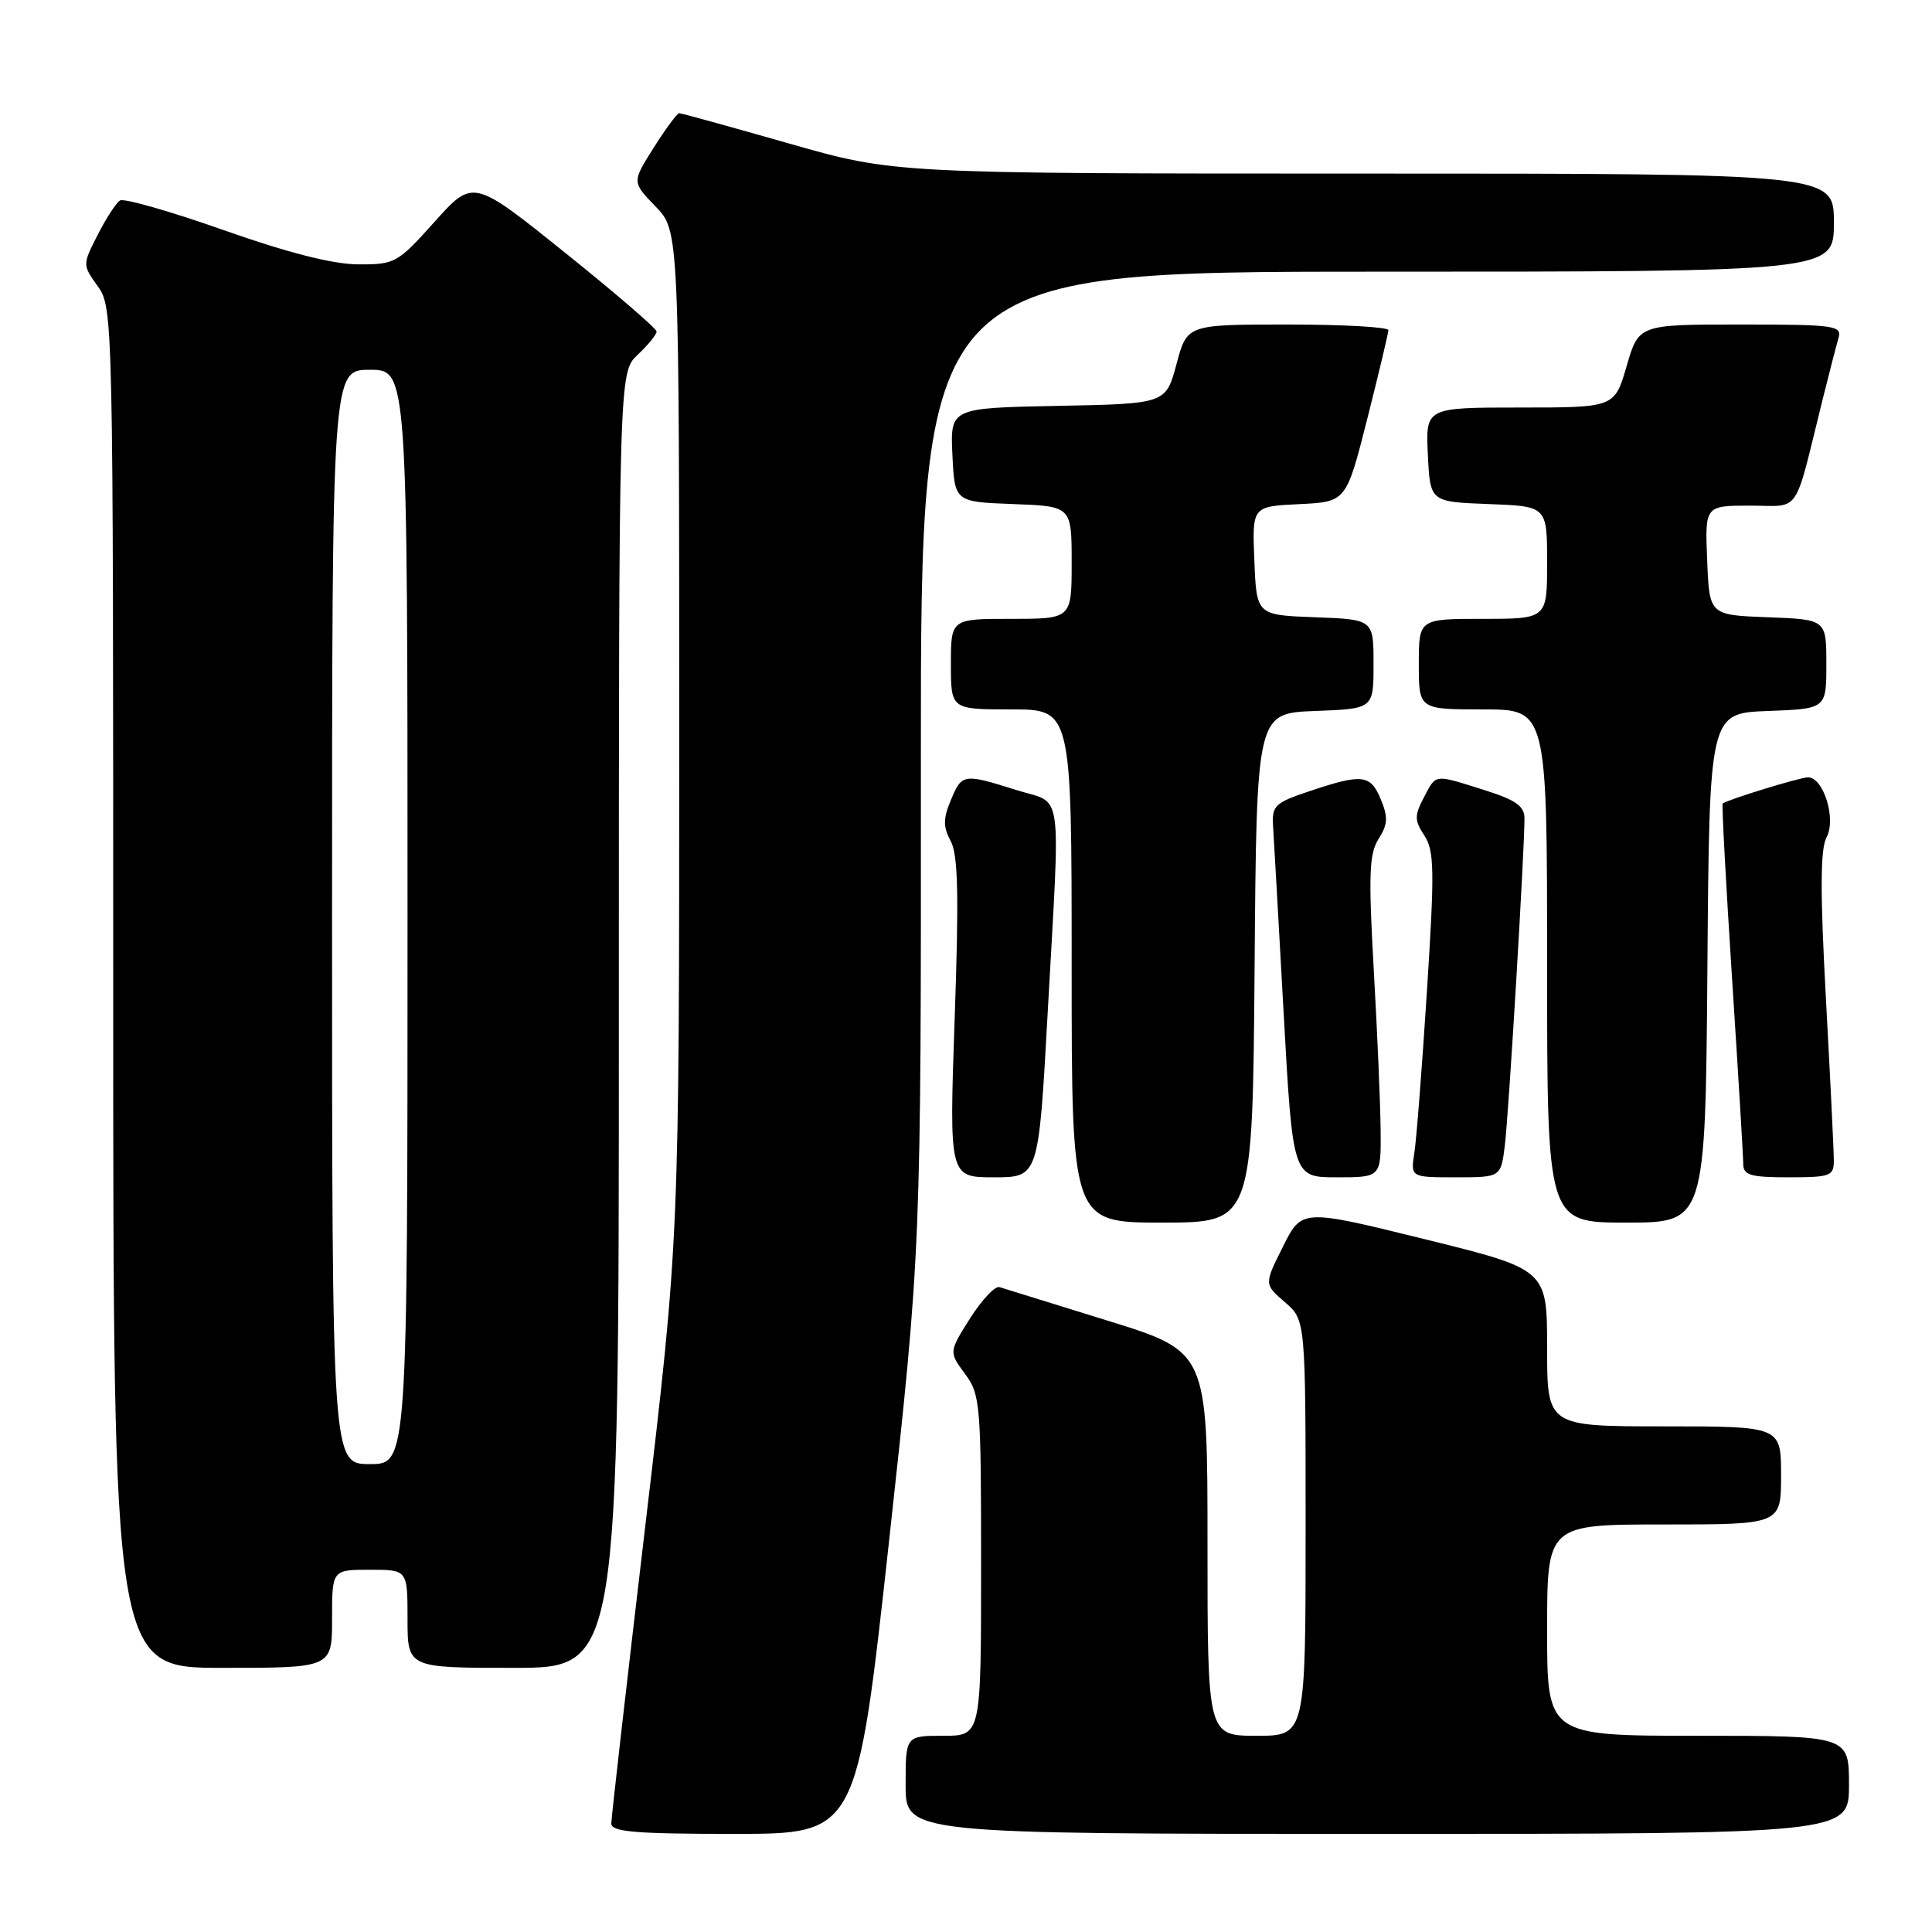 <?xml version="1.0" encoding="UTF-8" standalone="no"?>
<!DOCTYPE svg PUBLIC "-//W3C//DTD SVG 1.1//EN" "http://www.w3.org/Graphics/SVG/1.1/DTD/svg11.dtd" >
<svg xmlns="http://www.w3.org/2000/svg" xmlns:xlink="http://www.w3.org/1999/xlink" version="1.1" viewBox="0 0 256 256">
 <g >
 <path fill="currentColor"
d=" M 117.80 204.25 C 122.05 165.50 122.05 165.50 122.02 100.75 C 122.00 36.00 122.00 36.00 182.50 36.00 C 243.00 36.00 243.00 36.00 243.00 29.50 C 243.00 23.00 243.00 23.00 180.75 23.00 C 118.50 23.00 118.50 23.00 104.50 19.00 C 96.80 16.80 90.28 15.00 90.00 15.00 C 89.73 15.00 88.20 17.06 86.62 19.57 C 83.73 24.13 83.73 24.13 86.87 27.36 C 90.00 30.60 90.00 30.60 90.00 97.39 C 90.00 164.18 90.00 164.18 85.50 202.22 C 83.03 223.14 81.00 240.88 81.00 241.63 C 81.00 242.73 84.17 243.00 97.27 243.00 C 113.54 243.00 113.54 243.00 117.80 204.25 Z  M 245.00 236.50 C 245.00 230.00 245.00 230.00 225.00 230.00 C 205.00 230.00 205.00 230.00 205.00 216.00 C 205.00 202.00 205.00 202.00 220.50 202.00 C 236.00 202.00 236.00 202.00 236.00 195.50 C 236.00 189.00 236.00 189.00 220.50 189.00 C 205.00 189.00 205.00 189.00 205.00 178.60 C 205.00 168.20 205.00 168.20 188.75 164.19 C 172.50 160.18 172.50 160.18 170.00 165.18 C 167.50 170.17 167.50 170.17 170.25 172.54 C 173.00 174.90 173.00 174.90 173.00 202.45 C 173.00 230.00 173.00 230.00 166.50 230.00 C 160.00 230.00 160.00 230.00 160.00 204.54 C 160.00 179.09 160.00 179.09 146.75 174.99 C 139.46 172.73 133.02 170.73 132.44 170.55 C 131.86 170.36 130.11 172.22 128.55 174.67 C 125.73 179.14 125.73 179.14 127.86 182.03 C 129.90 184.78 130.00 186.01 130.00 207.46 C 130.00 230.00 130.00 230.00 125.00 230.00 C 120.00 230.00 120.00 230.00 120.00 236.50 C 120.00 243.00 120.00 243.00 182.50 243.00 C 245.00 243.00 245.00 243.00 245.00 236.50 Z  M 44.00 214.50 C 44.00 208.00 44.00 208.00 49.00 208.00 C 54.00 208.00 54.00 208.00 54.00 214.50 C 54.00 221.00 54.00 221.00 68.00 221.00 C 82.00 221.00 82.00 221.00 82.00 135.17 C 82.00 49.35 82.00 49.35 84.50 47.00 C 85.88 45.71 87.00 44.33 87.00 43.93 C 87.00 43.54 81.53 38.82 74.84 33.46 C 62.69 23.70 62.69 23.70 57.59 29.38 C 52.67 34.87 52.34 35.05 47.46 35.03 C 44.10 35.01 38.16 33.50 29.63 30.49 C 22.60 28.01 16.42 26.24 15.91 26.56 C 15.39 26.88 14.06 28.92 12.95 31.11 C 10.92 35.08 10.92 35.08 12.96 37.94 C 14.98 40.78 15.00 41.82 15.00 130.90 C 15.00 221.00 15.00 221.00 29.50 221.00 C 44.00 221.00 44.00 221.00 44.00 214.50 Z  M 166.24 128.25 C 166.50 94.50 166.50 94.50 174.25 94.21 C 182.00 93.92 182.00 93.92 182.00 88.00 C 182.00 82.08 182.00 82.08 174.25 81.79 C 166.50 81.50 166.50 81.50 166.21 74.30 C 165.91 67.10 165.91 67.10 172.15 66.80 C 178.38 66.50 178.38 66.50 181.17 55.50 C 182.70 49.45 183.96 44.16 183.97 43.75 C 183.99 43.34 177.99 43.00 170.64 43.00 C 157.29 43.00 157.29 43.00 155.89 48.25 C 154.48 53.50 154.48 53.50 140.20 53.78 C 125.91 54.06 125.91 54.06 126.20 60.28 C 126.50 66.50 126.50 66.50 134.25 66.79 C 142.00 67.08 142.00 67.08 142.00 74.54 C 142.00 82.00 142.00 82.00 134.00 82.00 C 126.00 82.00 126.00 82.00 126.00 88.00 C 126.00 94.00 126.00 94.00 134.00 94.00 C 142.00 94.00 142.00 94.00 142.00 128.00 C 142.00 162.00 142.00 162.00 153.99 162.00 C 165.97 162.00 165.97 162.00 166.24 128.25 Z  M 226.24 128.25 C 226.50 94.50 226.50 94.50 234.25 94.21 C 242.00 93.92 242.00 93.92 242.00 88.00 C 242.00 82.08 242.00 82.08 234.25 81.79 C 226.50 81.50 226.50 81.50 226.21 74.25 C 225.91 67.00 225.91 67.00 231.92 67.00 C 238.70 67.00 237.63 68.58 241.49 53.00 C 242.38 49.42 243.34 45.71 243.62 44.75 C 244.09 43.14 243.02 43.00 230.64 43.00 C 217.14 43.00 217.14 43.00 215.54 48.50 C 213.94 54.00 213.94 54.00 201.42 54.00 C 188.90 54.00 188.90 54.00 189.20 60.25 C 189.50 66.50 189.50 66.50 197.25 66.79 C 205.00 67.08 205.00 67.08 205.00 74.54 C 205.00 82.00 205.00 82.00 196.50 82.00 C 188.00 82.00 188.00 82.00 188.00 88.00 C 188.00 94.00 188.00 94.00 196.50 94.00 C 205.00 94.00 205.00 94.00 205.00 128.00 C 205.00 162.00 205.00 162.00 215.49 162.00 C 225.97 162.00 225.97 162.00 226.24 128.25 Z  M 138.82 134.25 C 140.52 103.49 140.96 106.67 134.66 104.68 C 127.64 102.47 127.45 102.50 125.98 106.05 C 124.96 108.51 124.96 109.56 125.98 111.46 C 126.95 113.27 127.07 118.68 126.50 134.91 C 125.77 156.00 125.77 156.00 131.69 156.00 C 137.62 156.00 137.62 156.00 138.82 134.25 Z  M 182.94 149.75 C 182.91 146.31 182.50 136.75 182.03 128.50 C 181.32 115.88 181.42 113.13 182.67 111.16 C 183.89 109.24 183.95 108.29 182.96 105.91 C 181.59 102.61 180.52 102.49 173.50 104.84 C 168.90 106.38 168.52 106.75 168.69 109.51 C 168.80 111.15 169.43 122.29 170.09 134.25 C 171.30 156.00 171.30 156.00 177.15 156.00 C 183.00 156.00 183.00 156.00 182.94 149.75 Z  M 199.40 151.75 C 199.91 147.66 202.01 112.67 202.00 108.43 C 202.00 106.81 200.85 106.00 196.66 104.68 C 189.93 102.56 190.32 102.51 188.65 105.71 C 187.41 108.07 187.42 108.71 188.74 110.72 C 190.06 112.74 190.10 115.34 189.08 131.27 C 188.44 141.29 187.69 150.96 187.41 152.75 C 186.91 156.00 186.91 156.00 192.89 156.00 C 198.88 156.00 198.88 156.00 199.40 151.75 Z  M 242.99 153.75 C 242.99 152.51 242.52 142.85 241.94 132.28 C 241.17 118.09 241.20 112.50 242.03 110.94 C 243.34 108.50 241.62 103.00 239.56 103.00 C 238.54 103.00 228.98 105.93 228.26 106.47 C 228.13 106.56 228.69 116.96 229.50 129.57 C 230.32 142.18 230.99 153.29 230.99 154.25 C 231.00 155.72 231.96 156.00 237.00 156.00 C 242.56 156.00 243.00 155.83 242.99 153.75 Z  M 44.00 121.50 C 44.00 49.00 44.00 49.00 49.00 49.00 C 54.00 49.00 54.00 49.00 54.00 121.50 C 54.00 194.00 54.00 194.00 49.00 194.00 C 44.00 194.00 44.00 194.00 44.00 121.50 Z "/>
</g>
</svg>
